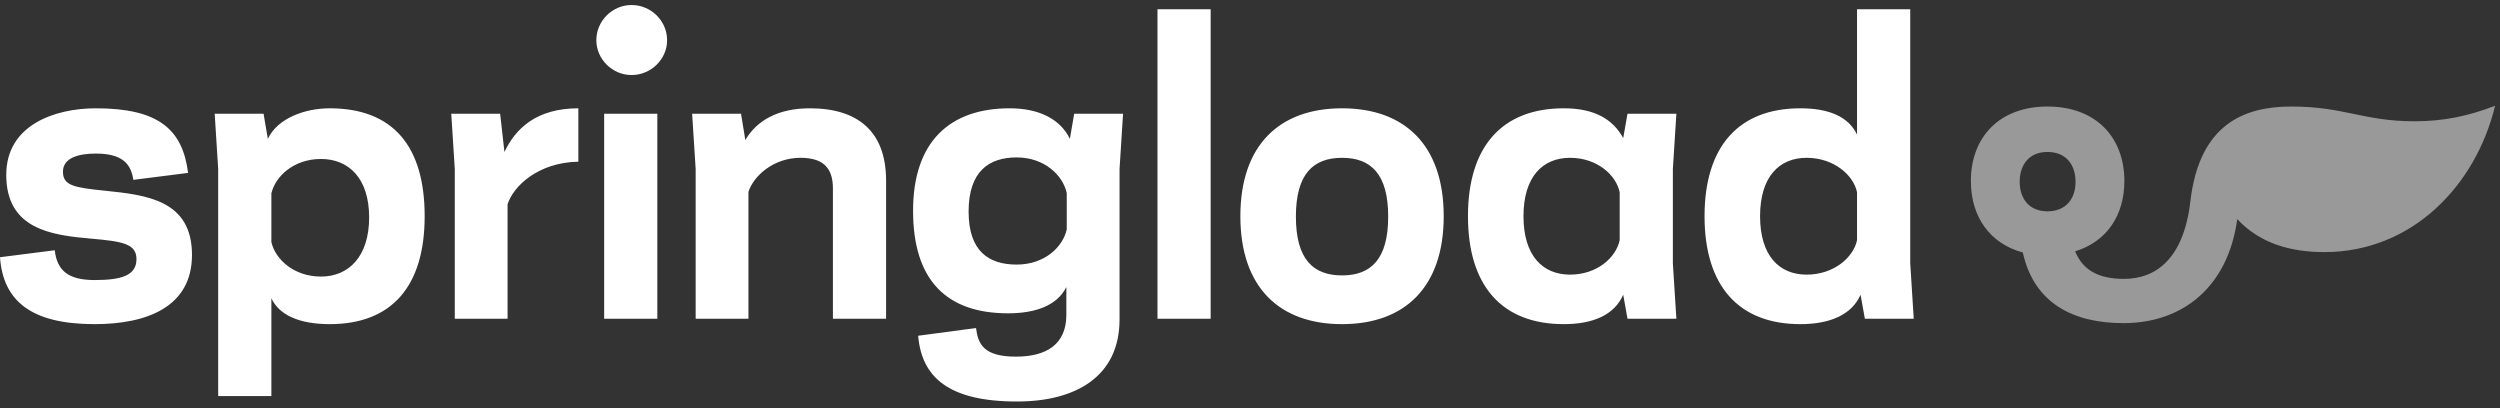 <?xml version="1.0" encoding="utf-8"?>
<svg width="349px" height="57px" viewBox="546 258 349 57" version="1.1" xmlns="http://www.w3.org/2000/svg" xmlns:xlink="http://www.w3.org/1999/xlink">
    <rect x="546" y="258" width="349" height="57" fill="#333333" stroke="none"/>
    <g id="Page-1" stroke="none" stroke-width="1" fill="none" fill-rule="evenodd" transform="translate(546, 258)">
        <g id="Group-3" fill="#FFFFFF">
            <path d="M259.242,26.836 C258.75,24.461 256.023,22.03 252.201,22.03 C248.379,22.03 245.706,24.677 245.706,30.183 C245.706,35.692 248.379,38.339 252.201,38.339 C256.023,38.339 258.75,35.909 259.242,33.532 L259.242,26.836 Z M266.669,1.295 L266.669,36.773 L267.158,44.494 L260.335,44.494 L259.735,41.146 C258.532,43.9 255.53,45.25 251.328,45.25 C242.702,45.25 237.954,39.905 237.954,30.183 C237.954,20.465 242.702,15.119 251.328,15.119 C255.258,15.119 258.042,16.253 259.242,18.791 L259.242,1.295 L266.669,1.295 Z M226.107,26.836 C225.615,24.461 222.995,22.03 219.174,22.03 C215.353,22.03 212.678,24.677 212.678,30.183 C212.678,35.692 215.353,38.339 219.174,38.339 C222.995,38.339 225.615,35.909 226.107,33.532 L226.107,26.836 Z M233.532,23.596 L233.532,36.773 L234.022,44.494 L227.199,44.494 L226.6,41.146 C225.398,43.9 222.505,45.25 218.301,45.25 C209.676,45.25 204.928,39.905 204.928,30.183 C204.928,20.465 209.676,15.119 218.301,15.119 C222.668,15.119 225.179,16.685 226.6,19.276 L227.199,15.874 L234.022,15.874 L233.532,23.596 Z M180.907,30.239 C180.907,36.179 183.31,38.447 187.349,38.447 C191.388,38.447 193.791,36.179 193.791,30.239 C193.791,24.298 191.388,22.03 187.349,22.03 C183.31,22.03 180.907,24.298 180.907,30.239 L180.907,30.239 Z M173.156,30.183 C173.156,20.249 178.614,15.119 187.349,15.119 C196.084,15.119 201.542,20.249 201.542,30.183 C201.542,40.12 196.084,45.25 187.349,45.25 C178.614,45.25 173.156,40.12 173.156,30.183 L173.156,30.183 Z M161.584,44.494 L169.008,44.494 L169.008,1.295 L161.584,1.295 L161.584,44.494 Z M141.931,36.935 C145.807,36.935 148.373,34.504 148.918,32.02 L148.918,26.945 C148.373,24.461 145.807,21.976 141.931,21.976 C138.11,21.976 135.217,23.866 135.217,29.536 C135.217,35.153 138.11,36.935 141.931,36.935 L141.931,36.935 Z M148.864,40.066 C147.554,42.712 144.442,43.739 140.729,43.739 C132.16,43.739 127.465,39.148 127.465,29.428 C127.465,19.709 132.652,15.119 140.948,15.119 C144.989,15.119 147.992,16.577 149.356,19.384 L149.956,15.874 L156.779,15.874 L156.288,23.596 L156.288,44.602 C156.288,52.486 150.283,56.05 141.985,56.05 C132.323,56.05 128.666,52.595 128.174,46.87 L136.254,45.79 C136.527,48.059 137.346,49.787 141.821,49.787 C146.026,49.787 148.864,48.113 148.864,43.954 L148.864,40.066 Z M104.047,19.547 C105.629,16.846 108.578,15.119 113.054,15.119 C119.768,15.119 123.698,18.359 123.698,25.217 L123.698,44.494 L116.274,44.494 L116.274,26.296 C116.274,23.327 114.8,22.03 111.744,22.03 C107.976,22.03 105.193,24.569 104.483,26.782 L104.483,44.494 L97.114,44.494 L97.114,23.596 L96.623,15.874 L103.446,15.874 L104.047,19.547 Z M84.34,44.494 L91.763,44.494 L91.763,15.874 L84.34,15.874 L84.34,44.494 Z M88.161,0.701 C90.89,0.701 93.128,2.915 93.128,5.614 C93.128,8.261 90.89,10.475 88.161,10.475 C85.486,10.475 83.249,8.261 83.249,5.614 C83.249,2.915 85.486,0.701 88.161,0.701 L88.161,0.701 Z M80.737,22.571 C75.114,22.678 71.675,25.972 70.856,28.51 L70.856,44.494 L63.487,44.494 L63.487,23.596 L62.996,15.874 L69.819,15.874 L70.42,21.22 C71.948,17.981 74.841,15.119 80.737,15.119 L80.737,22.571 Z M44.817,22.193 C40.997,22.193 38.431,24.623 37.885,26.999 L37.885,33.802 C38.431,36.179 40.997,38.609 44.817,38.609 C48.638,38.609 51.532,35.855 51.532,30.347 C51.532,24.839 48.638,22.193 44.817,22.193 L44.817,22.193 Z M37.885,55.294 L30.459,55.294 L30.459,23.596 L29.97,15.874 L36.793,15.874 L37.392,19.384 C38.758,16.468 42.633,15.119 46.018,15.119 C54.916,15.119 59.283,20.465 59.283,30.183 C59.283,39.905 54.752,45.25 46.018,45.25 C41.651,45.25 38.921,43.9 37.885,41.633 L37.885,55.294 Z M19.051,36.179 C19.051,34.018 17.086,33.695 12.719,33.316 C7.096,32.83 0.873,31.966 0.873,24.406 C0.873,17.386 7.751,15.119 13.374,15.119 C22.108,15.119 25.492,18.035 26.257,24.137 L18.614,25.108 C18.288,22.84 17.031,21.437 13.374,21.437 C10.863,21.437 8.788,22.085 8.788,23.975 C8.788,25.919 10.371,26.188 14.629,26.621 C20.416,27.215 26.802,27.917 26.802,35.584 C26.802,42.873 20.47,45.25 13.21,45.25 C4.422,45.25 0.436,42.065 0,35.909 L7.643,34.936 C7.969,37.798 9.553,39.095 13.21,39.095 C16.977,39.095 19.051,38.447 19.051,36.179 L19.051,36.179 Z" id="Fill-1"></path>
        </g>
        <g id="Group-6" transform="translate(275, 14)" fill-opacity="0.5" fill="#FFFFFF">
            <path d="M10.82,15.502 C13.383,15.502 14.746,13.769 14.746,11.384 C14.746,8.946 13.383,7.213 10.82,7.213 C8.312,7.213 6.949,8.946 6.949,11.384 C6.949,13.769 8.312,15.502 10.82,15.502 M10.82,0.872 C17.636,0.872 21.563,5.207 21.563,11.276 C21.563,16.045 19.107,19.73 14.692,21.084 C15.782,23.793 18.072,24.932 21.508,24.932 C25.98,24.932 29.85,22.114 30.778,14.094 C32.032,3.364 38.249,0.872 44.846,0.872 C52.316,0.872 54.88,2.931 62.077,2.931 C66.059,2.931 69.548,2.227 73.311,0.763 C70.638,11.871 61.749,21.192 49.482,21.192 C45.01,21.192 40.592,20.108 37.321,16.587 C36.012,26.178 29.578,31.109 21.454,31.109 C14.474,31.109 8.967,28.399 7.385,21.247 C2.75,20.001 0.133,16.207 0.133,11.276 C0.133,5.207 4.058,0.872 10.82,0.872" id="Fill-4"></path>
        </g>
    </g>
</svg>
